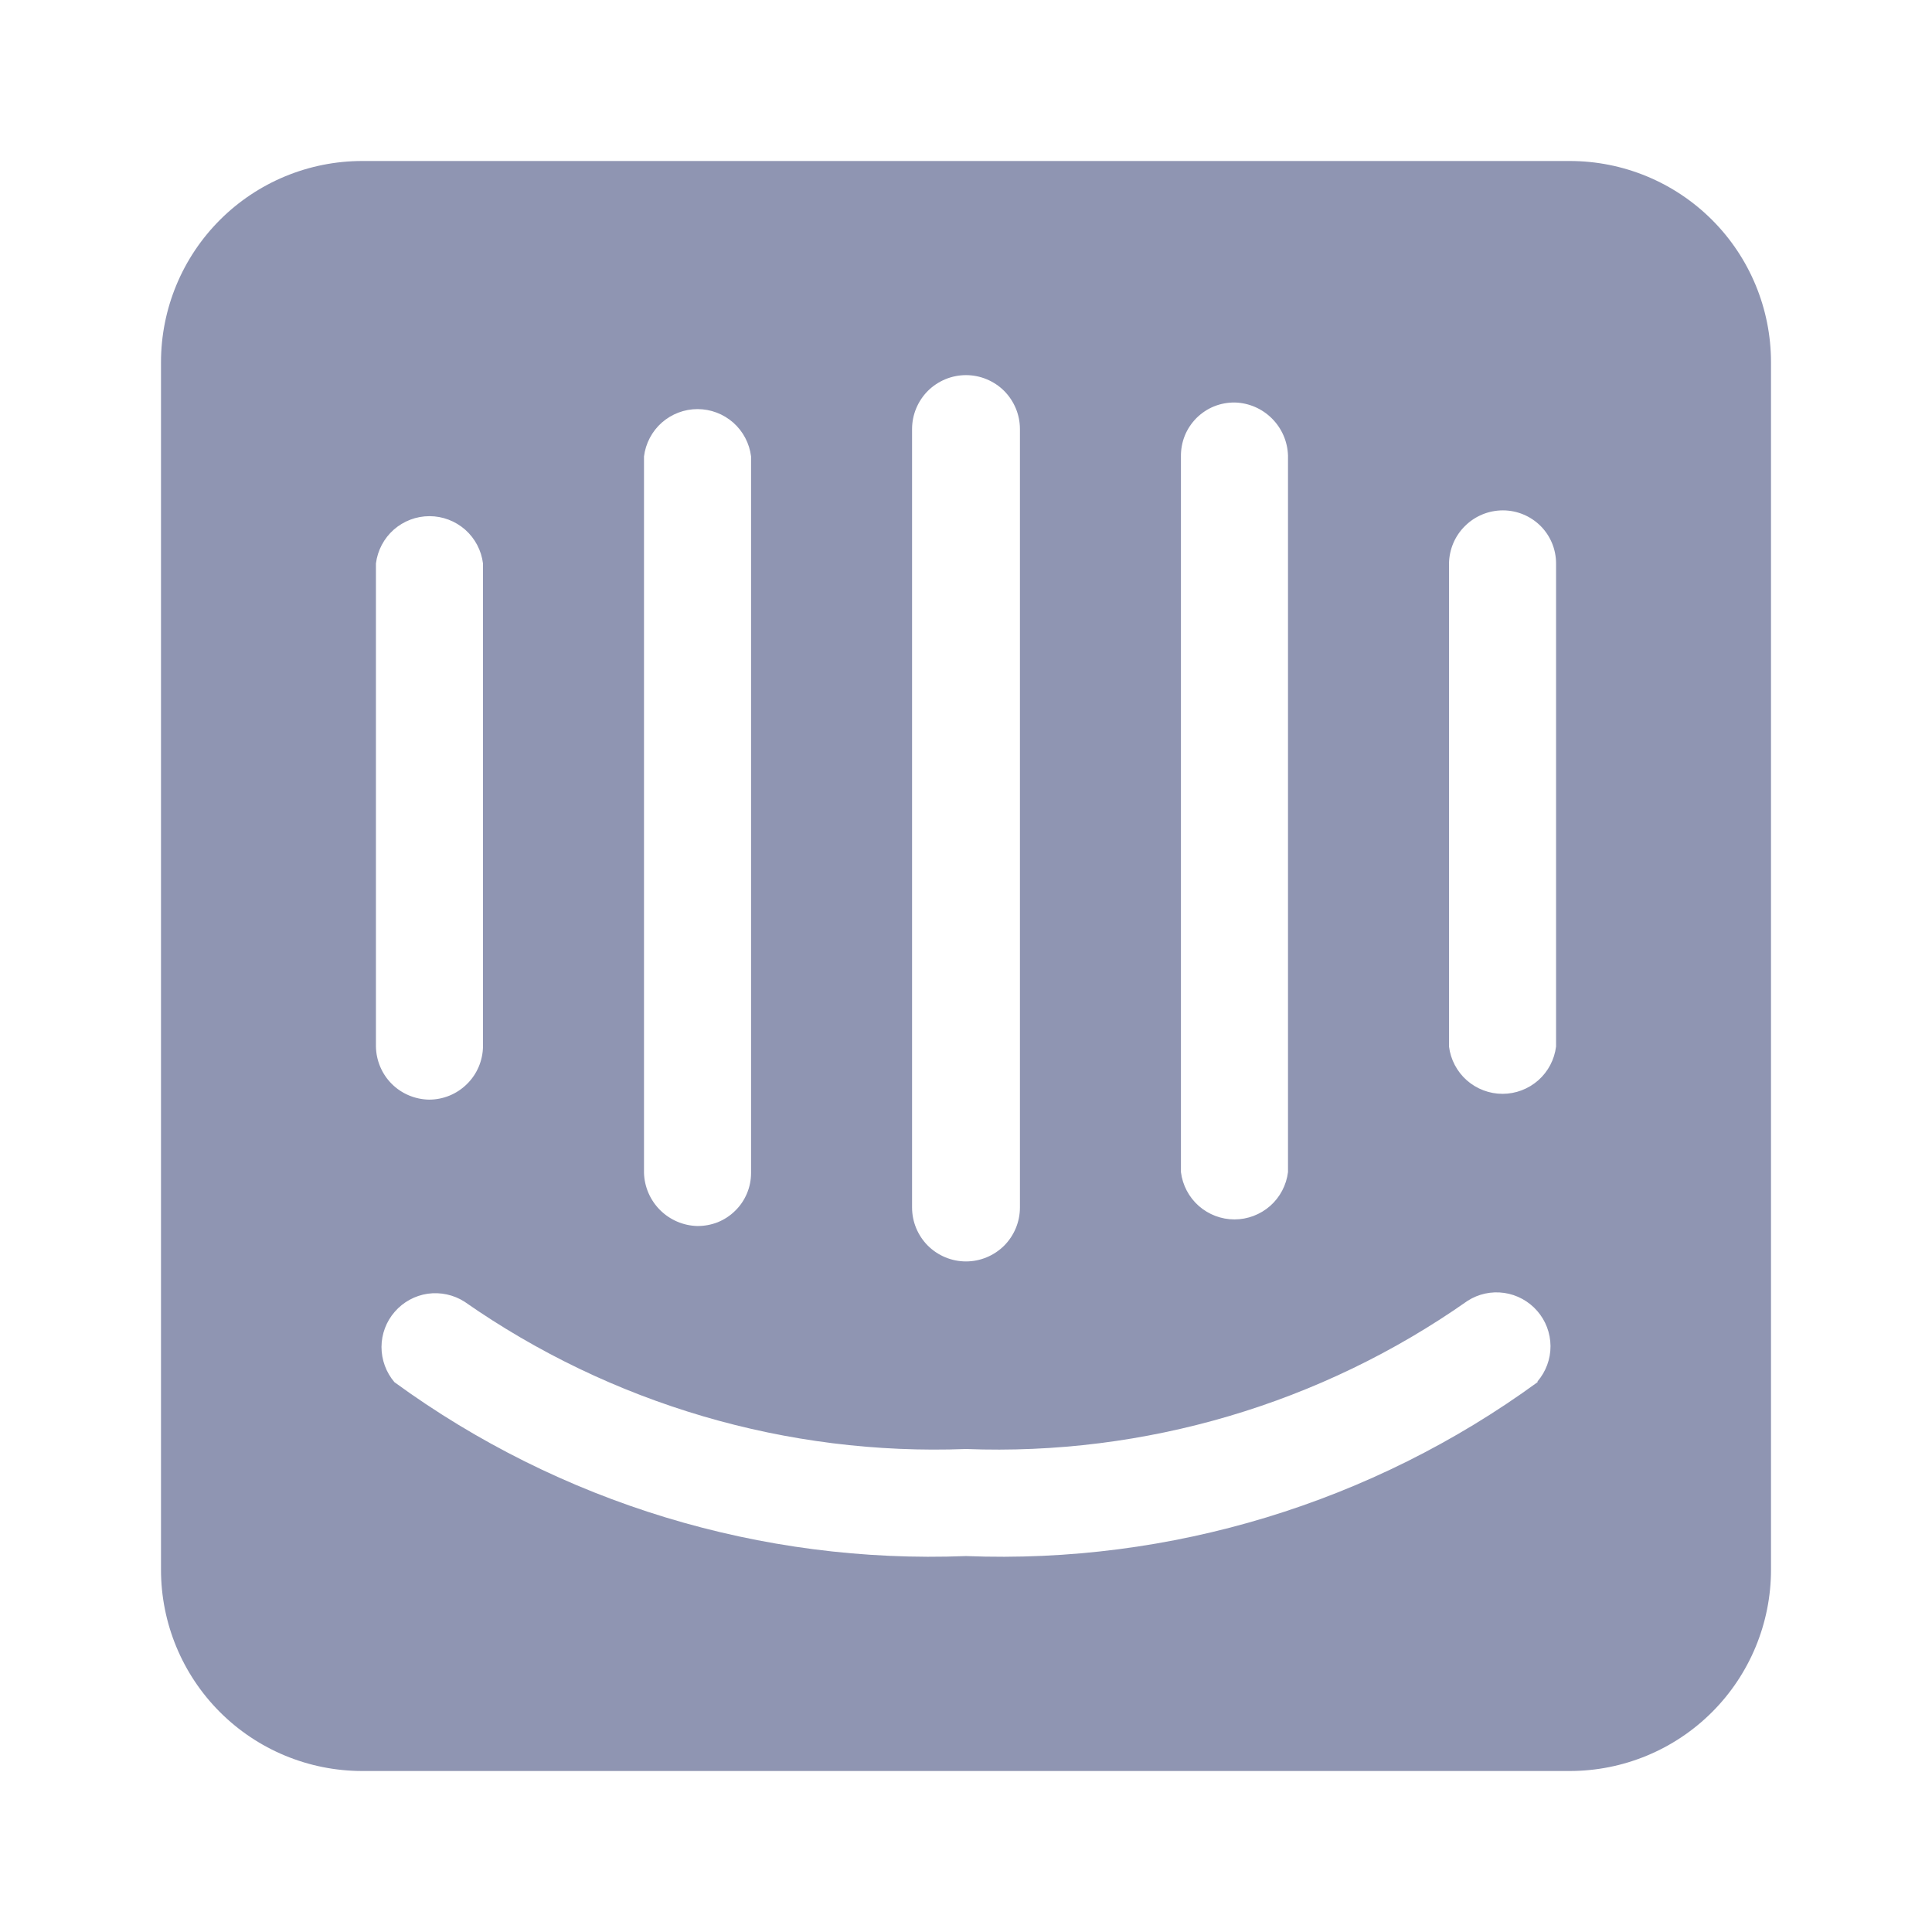 <svg width="24" height="24" viewBox="0 0 24 24" fill="none" xmlns="http://www.w3.org/2000/svg">
<path d="M19.5 2H4.5C3.837 2 3.201 2.263 2.732 2.732C2.263 3.201 2 3.837 2 4.5V19.5C2 20.163 2.263 20.799 2.732 21.268C3.201 21.737 3.837 22 4.5 22H19.5C20.163 22 20.799 21.737 21.268 21.268C21.737 20.799 22 20.163 22 19.5V4.5C22 3.837 21.737 3.201 21.268 2.732C20.799 2.263 20.163 2 19.5 2V2ZM14.67 5.67C14.669 5.582 14.685 5.494 14.718 5.412C14.751 5.33 14.801 5.256 14.863 5.193C14.926 5.131 15 5.081 15.082 5.048C15.164 5.015 15.252 4.999 15.34 5C15.514 5.005 15.678 5.076 15.801 5.199C15.924 5.322 15.995 5.487 16 5.66V14.56C15.98 14.722 15.901 14.872 15.779 14.98C15.656 15.088 15.498 15.148 15.335 15.148C15.171 15.148 15.014 15.088 14.891 14.98C14.769 14.872 14.69 14.722 14.67 14.56V5.67ZM11.33 5.33C11.33 5.152 11.401 4.982 11.526 4.856C11.652 4.731 11.822 4.66 12 4.66V4.66C12.178 4.66 12.348 4.731 12.474 4.856C12.599 4.982 12.67 5.152 12.67 5.33V15C12.67 15.178 12.599 15.348 12.474 15.474C12.348 15.599 12.178 15.67 12 15.67C11.822 15.67 11.652 15.599 11.526 15.474C11.401 15.348 11.33 15.178 11.33 15V5.33ZM8 5.67C8.02 5.508 8.099 5.358 8.221 5.25C8.344 5.142 8.501 5.082 8.665 5.082C8.829 5.082 8.986 5.142 9.109 5.25C9.231 5.358 9.31 5.508 9.33 5.67V14.57C9.33 14.658 9.313 14.744 9.279 14.825C9.245 14.906 9.196 14.979 9.133 15.04C9.071 15.102 8.997 15.15 8.916 15.183C8.834 15.215 8.748 15.231 8.66 15.23C8.487 15.225 8.322 15.154 8.199 15.031C8.076 14.908 8.005 14.743 8 14.57V5.67ZM4.67 7C4.69 6.838 4.769 6.688 4.891 6.58C5.014 6.472 5.171 6.412 5.335 6.412C5.499 6.412 5.656 6.472 5.779 6.58C5.901 6.688 5.98 6.838 6 7V13C5.997 13.176 5.926 13.344 5.8 13.467C5.675 13.591 5.506 13.66 5.33 13.66C5.156 13.657 4.989 13.587 4.866 13.464C4.743 13.341 4.673 13.174 4.67 13V7ZM19.1 17.17C17.044 18.669 14.542 19.43 12 19.33C9.458 19.43 6.956 18.669 4.9 17.17C4.796 17.048 4.739 16.892 4.739 16.732C4.74 16.571 4.798 16.416 4.904 16.295C5.009 16.174 5.155 16.094 5.314 16.071C5.473 16.049 5.635 16.084 5.77 16.17C7.592 17.442 9.779 18.085 12 18C14.222 18.086 16.411 17.439 18.23 16.16C18.365 16.073 18.527 16.038 18.686 16.061C18.845 16.084 18.991 16.164 19.096 16.285C19.202 16.406 19.26 16.561 19.261 16.722C19.262 16.882 19.204 17.038 19.1 17.16V17.17ZM19.33 13C19.31 13.162 19.231 13.312 19.109 13.42C18.986 13.528 18.828 13.588 18.665 13.588C18.502 13.588 18.344 13.528 18.221 13.42C18.099 13.312 18.02 13.162 18 13V7C18.003 6.824 18.074 6.656 18.2 6.533C18.325 6.409 18.494 6.34 18.67 6.34C18.845 6.34 19.013 6.41 19.137 6.533C19.261 6.657 19.33 6.825 19.33 7V13Z" fill="#8F95B2"/>
</svg>
